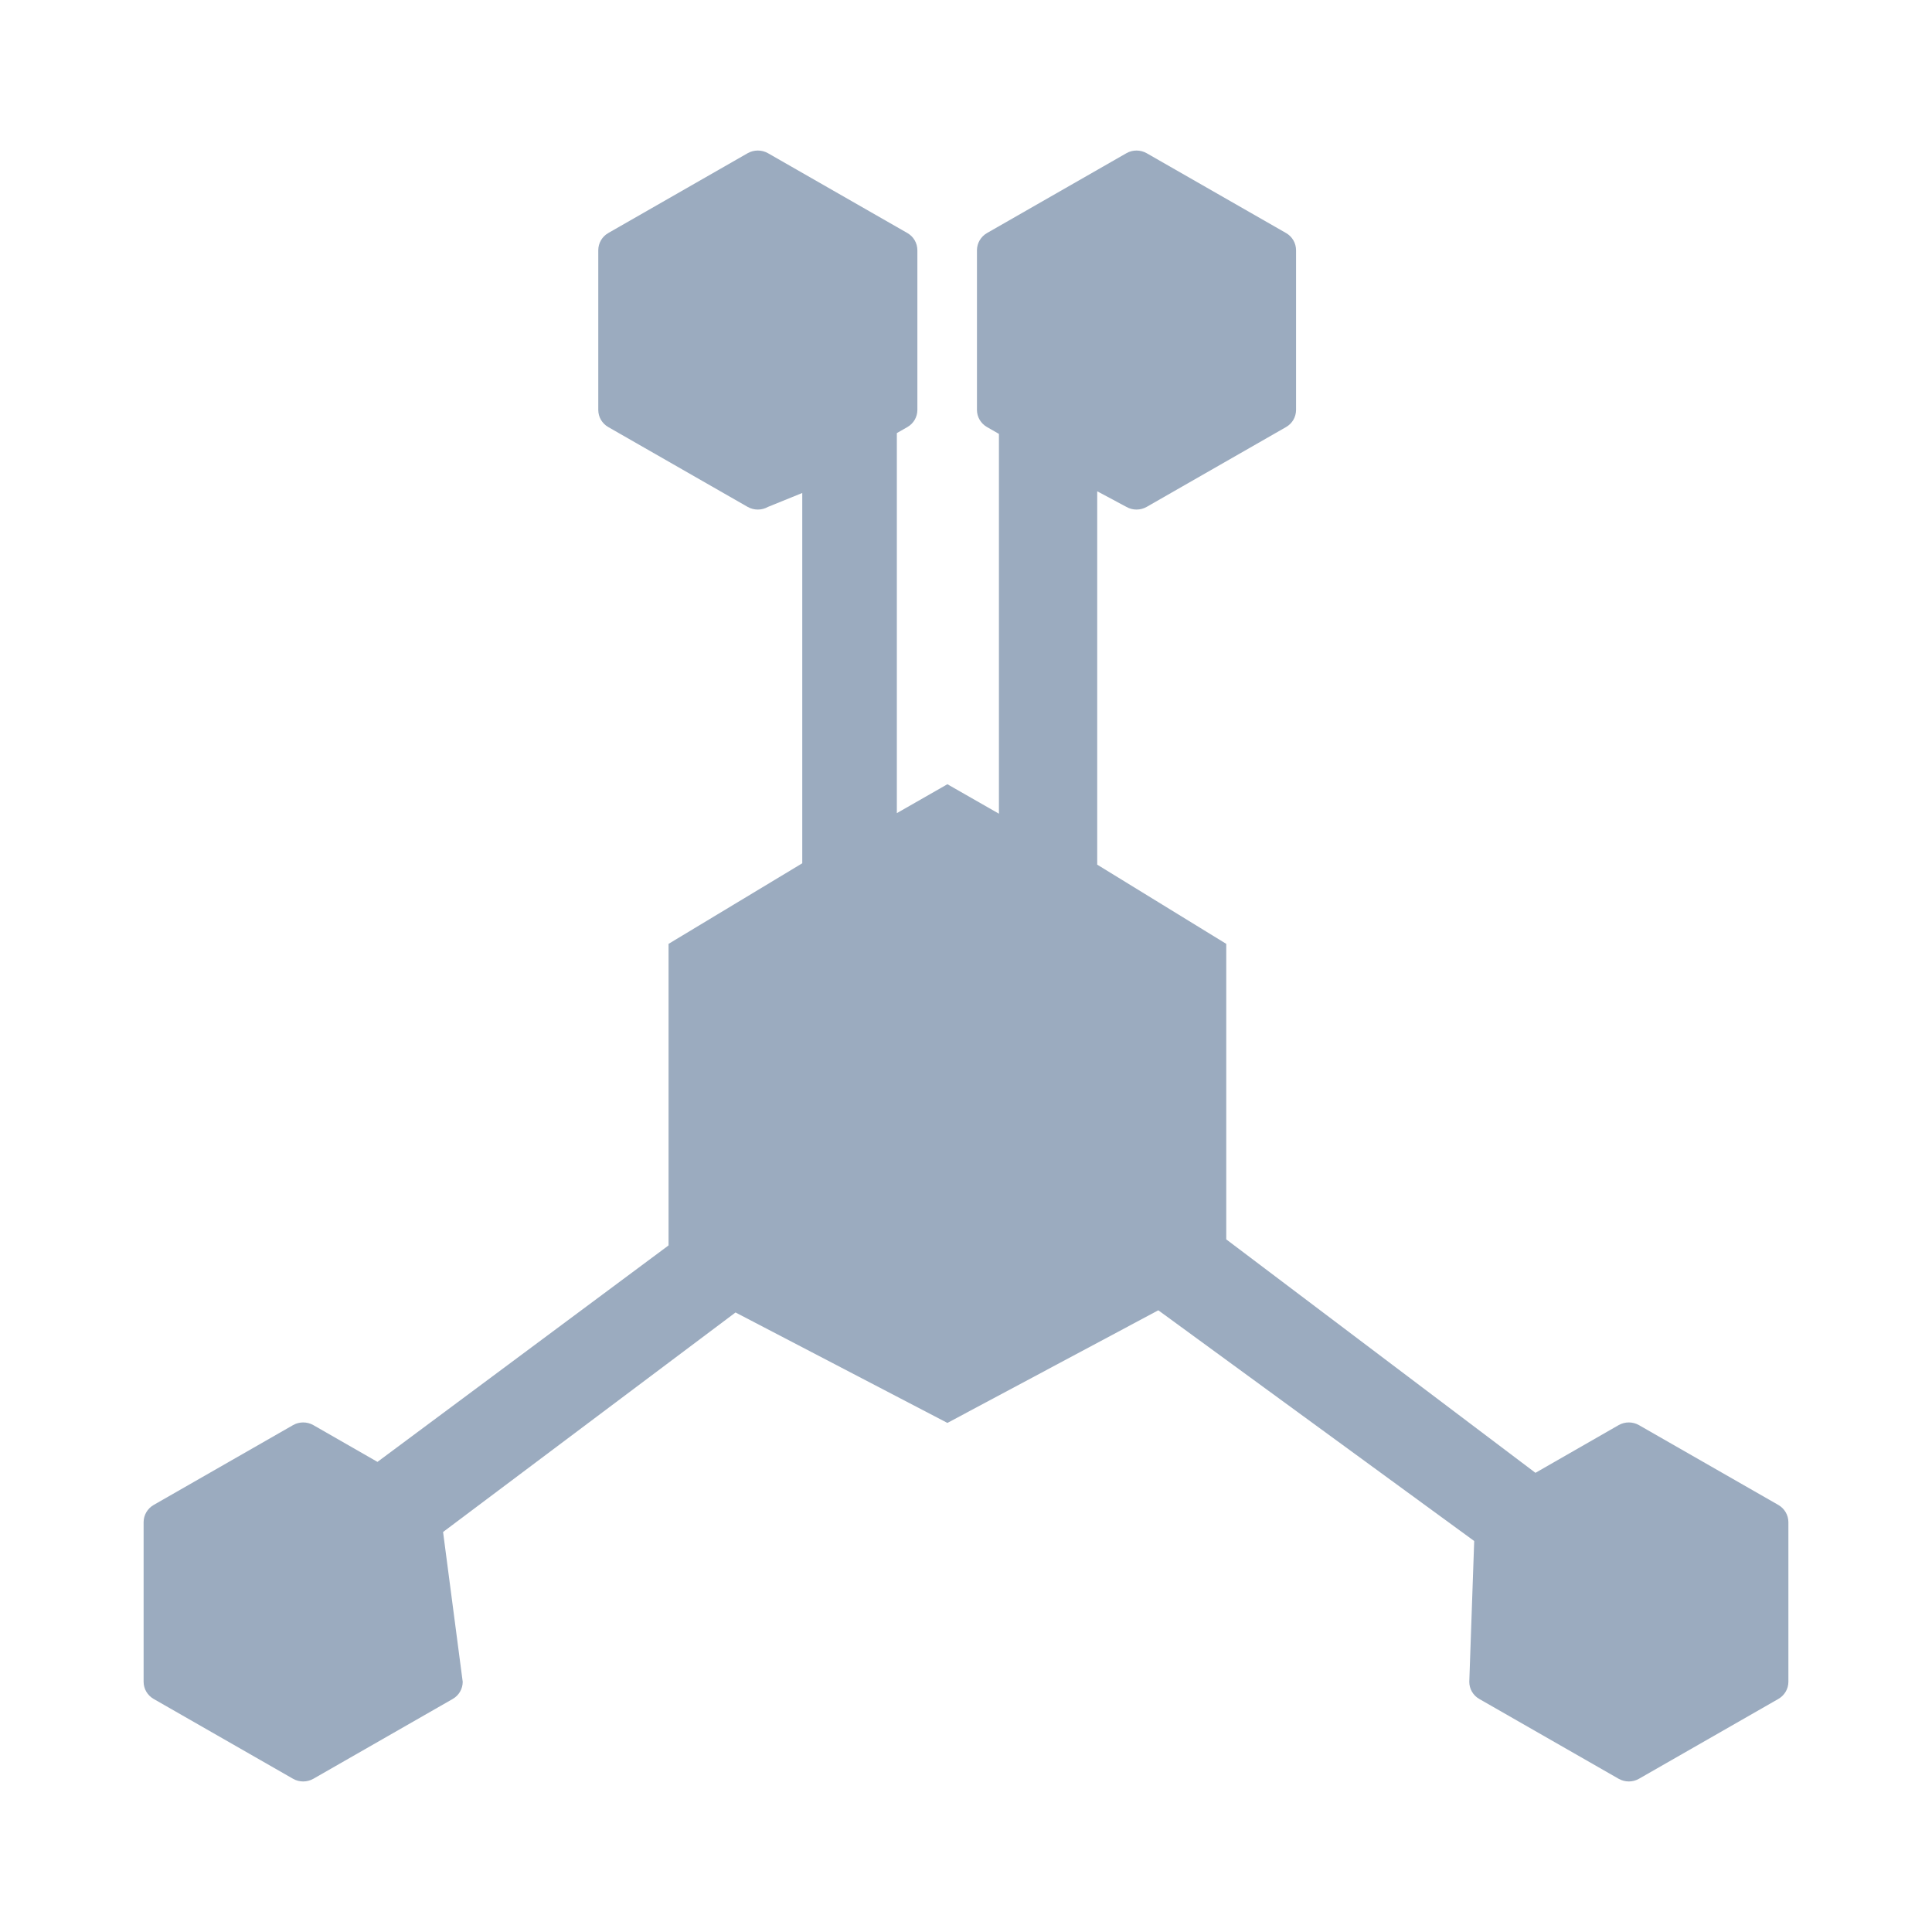 <?xml version="1.0" encoding="UTF-8" standalone="no"?><!DOCTYPE svg PUBLIC "-//W3C//DTD SVG 1.1//EN" "http://www.w3.org/Graphics/SVG/1.1/DTD/svg11.dtd"><svg width="100%" height="100%" viewBox="0 0 24 24" version="1.1" xmlns="http://www.w3.org/2000/svg" xmlns:xlink="http://www.w3.org/1999/xlink" xml:space="preserve" xmlns:serif="http://www.serif.com/" style="fill-rule:evenodd;clip-rule:evenodd;stroke-linejoin:round;stroke-miterlimit:2;"><path d="M12.409,10.108l0,-4.718l-0.148,-0.085c-0.077,-0.044 -0.125,-0.125 -0.125,-0.213l0,-1.983c0,-0.088 0.048,-0.17 0.125,-0.214l1.732,-0.992c0.077,-0.044 0.173,-0.044 0.251,0l1.732,0.992c0.077,0.044 0.124,0.126 0.124,0.214l0,1.983c0,0.088 -0.047,0.169 -0.124,0.213l-1.732,0.992c-0.078,0.044 -0.174,0.044 -0.251,0l-0.363,-0.194l0,4.638l1.603,0.984l0,3.671l3.841,2.9l1.034,-0.593c0.078,-0.044 0.174,-0.044 0.251,0l1.732,0.992c0.077,0.044 0.125,0.126 0.125,0.214l0,1.983c0,0.088 -0.048,0.169 -0.125,0.213l-1.732,0.992c-0.077,0.044 -0.173,0.044 -0.251,0l-1.732,-0.992c-0.077,-0.044 -0.124,-0.125 -0.124,-0.213l0.061,-1.749l-3.924,-2.866l-2.62,1.399l-2.632,-1.372l-3.633,2.727l0.244,1.861c0,0.088 -0.047,0.169 -0.124,0.213l-1.732,0.992c-0.078,0.044 -0.174,0.044 -0.251,0l-1.732,-0.992c-0.077,-0.044 -0.125,-0.125 -0.125,-0.213l0,-1.983c0,-0.088 0.048,-0.17 0.125,-0.214l1.732,-0.992c0.077,-0.044 0.173,-0.044 0.251,0l0.797,0.457l3.616,-2.689l0,-3.746l1.661,-1.001l0,-4.6l-0.426,0.173c-0.078,0.044 -0.174,0.044 -0.252,0l-1.732,-0.992c-0.077,-0.044 -0.124,-0.125 -0.124,-0.213l0,-1.983c0,-0.088 0.047,-0.17 0.124,-0.214l1.732,-0.992c0.078,-0.044 0.174,-0.044 0.252,0l1.732,0.992c0.077,0.044 0.124,0.126 0.124,0.214l0,1.983c0,0.088 -0.047,0.169 -0.124,0.213l-0.131,0.075l0,4.721l0.628,-0.359l0.64,0.366Z" style="fill:#9babbf;"/></svg>
